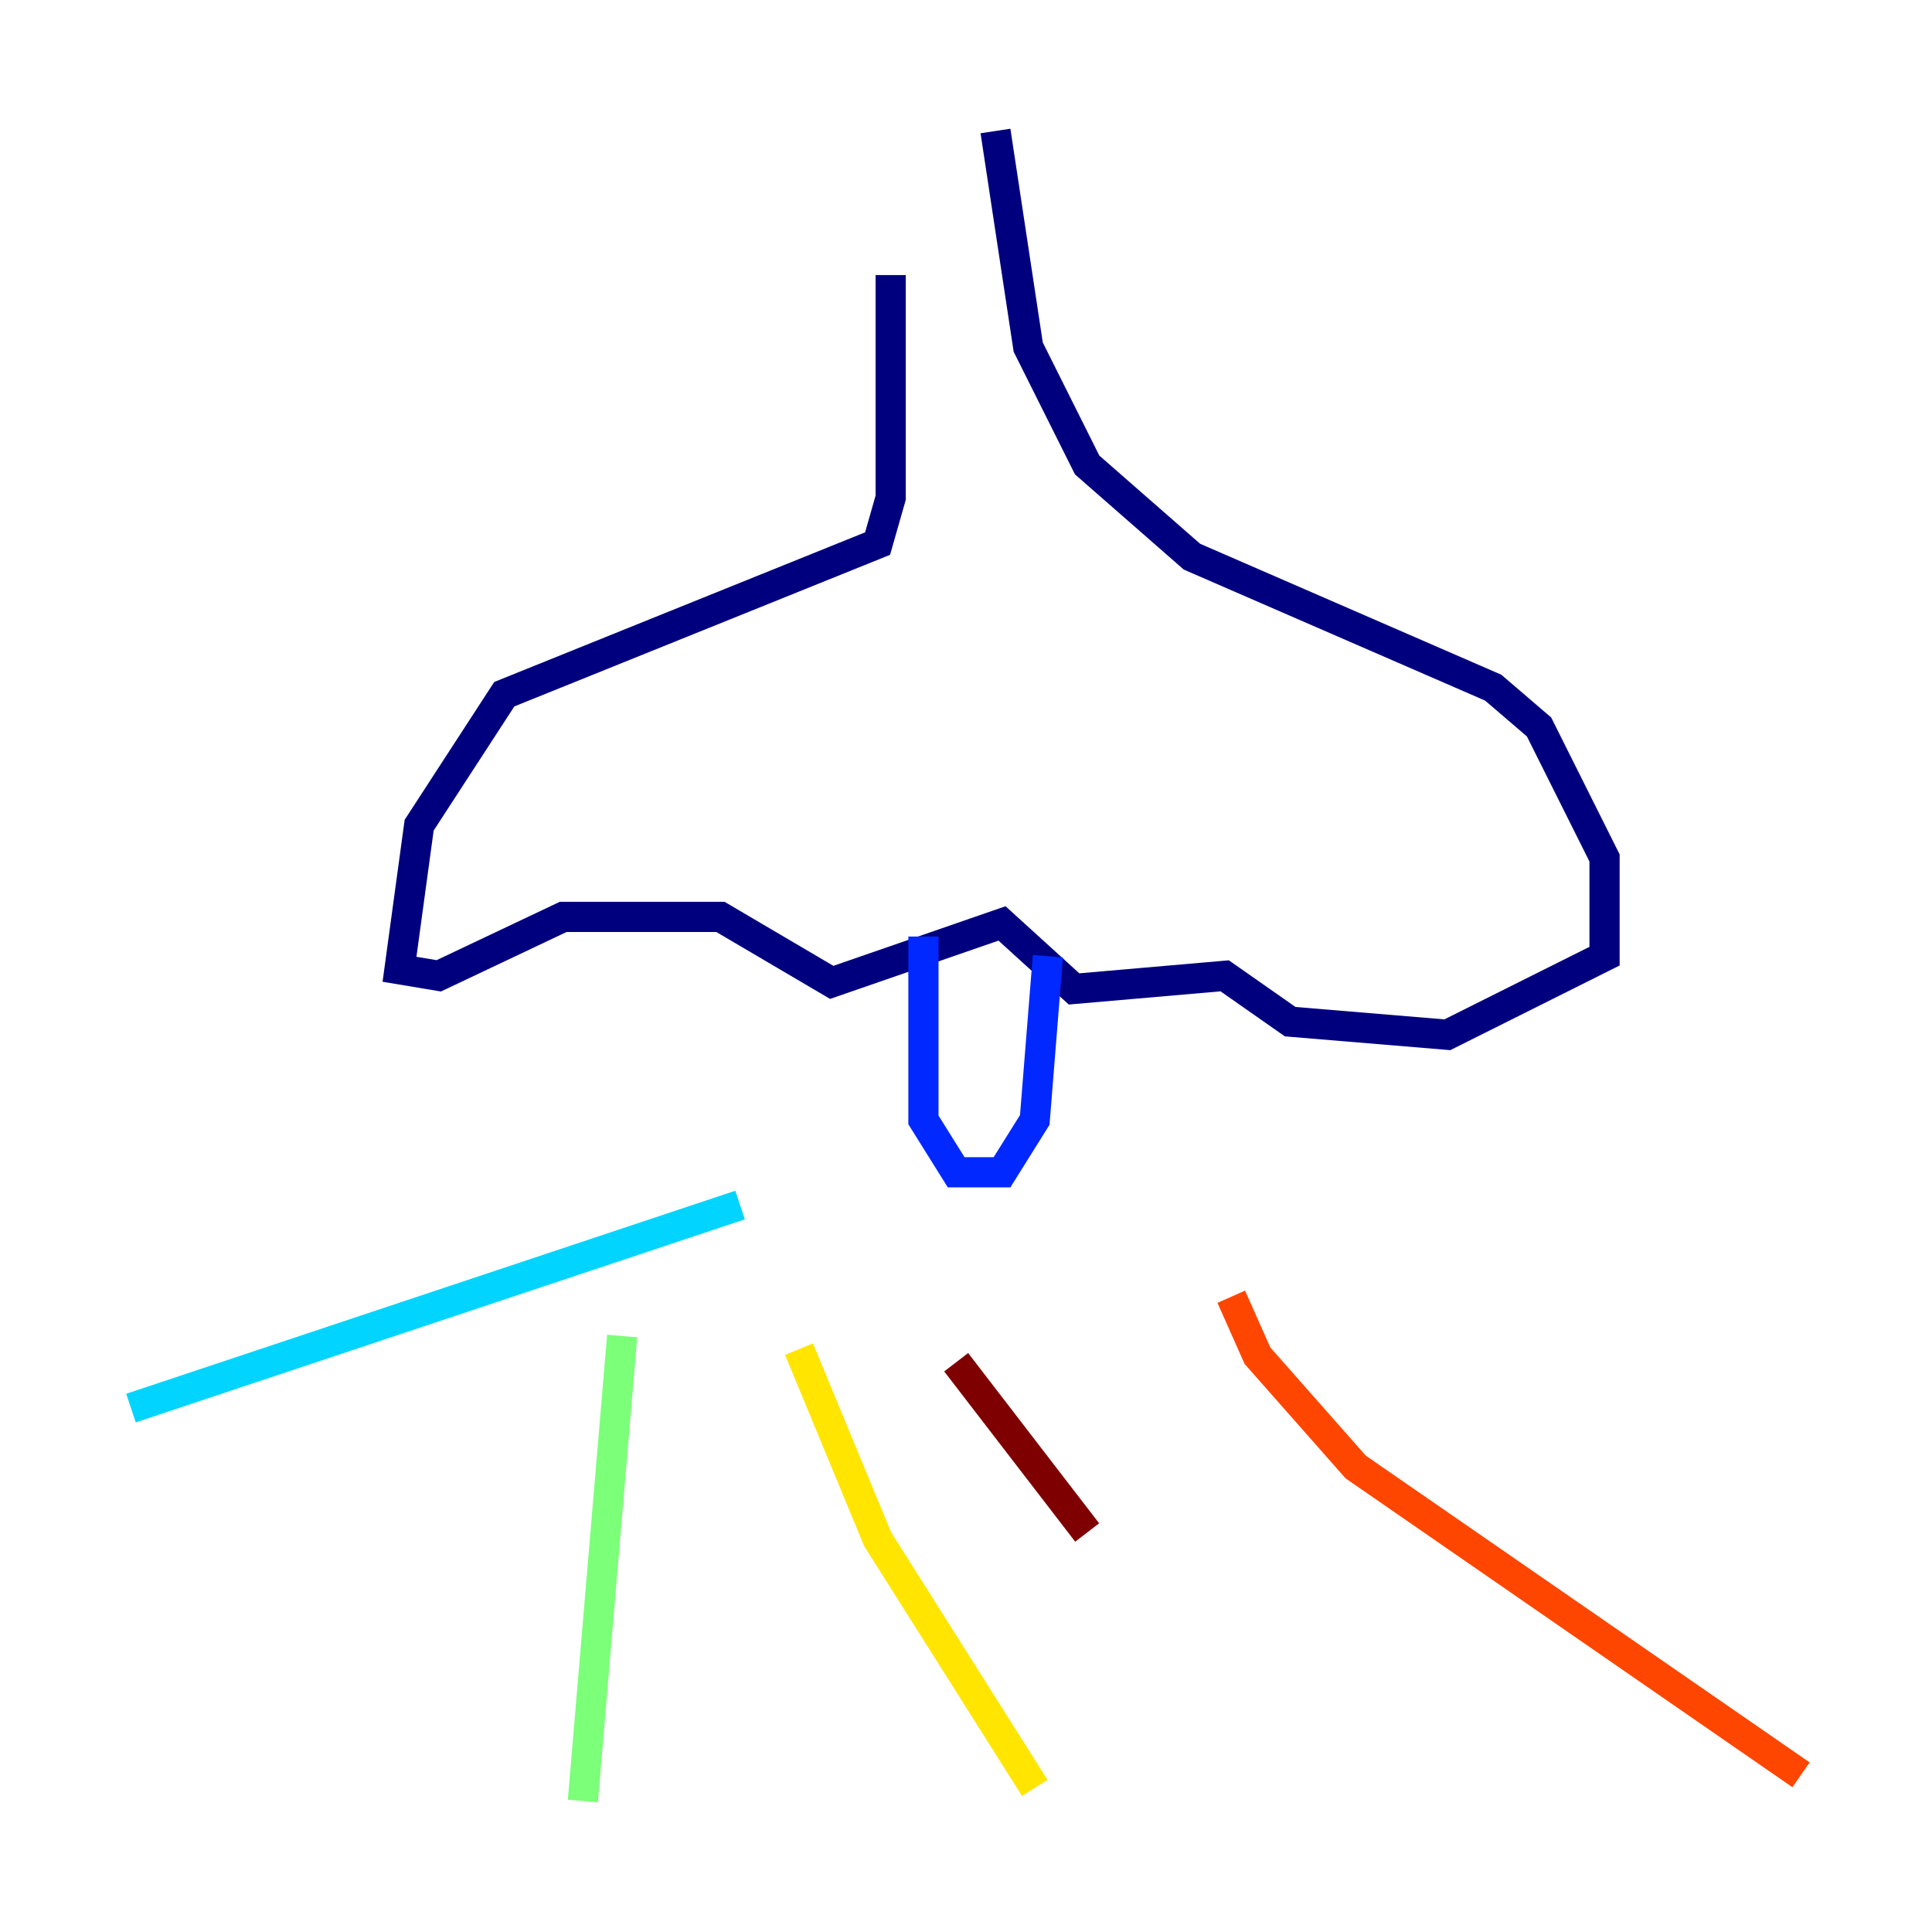 <?xml version="1.0" encoding="utf-8" ?>
<svg baseProfile="tiny" height="128" version="1.2" viewBox="0,0,128,128" width="128" xmlns="http://www.w3.org/2000/svg" xmlns:ev="http://www.w3.org/2001/xml-events" xmlns:xlink="http://www.w3.org/1999/xlink"><defs /><polyline fill="none" points="59.01,18.224 59.01,32.976 58.142,36.014 33.41,45.993 27.77,54.671 26.468,64.217 29.071,64.651 37.315,60.746 47.729,60.746 55.105,65.085 66.386,61.18 71.159,65.519 81.139,64.651 85.478,67.688 95.891,68.556 106.305,63.349 106.305,56.841 101.966,48.163 98.929,45.559 78.969,36.881 72.027,30.807 68.122,22.997 65.953,8.678" stroke="#00007f" stroke-width="2" /><polyline fill="none" points="61.18,62.047 61.18,74.197 63.349,77.668 66.386,77.668 68.556,74.197 69.424,63.349" stroke="#0028ff" stroke-width="2" /><polyline fill="none" points="49.031,79.837 8.678,93.288" stroke="#00d4ff" stroke-width="2" /><polyline fill="none" points="41.22,88.515 38.617,119.322" stroke="#7cff79" stroke-width="2" /><polyline fill="none" points="52.936,89.383 58.142,101.966 68.556,118.454" stroke="#ffe500" stroke-width="2" /><polyline fill="none" points="81.573,85.912 83.308,89.817 89.817,97.193 119.322,117.586" stroke="#ff4600" stroke-width="2" /><polyline fill="none" points="63.349,90.251 72.027,101.532" stroke="#7f0000" stroke-width="2" /></svg>